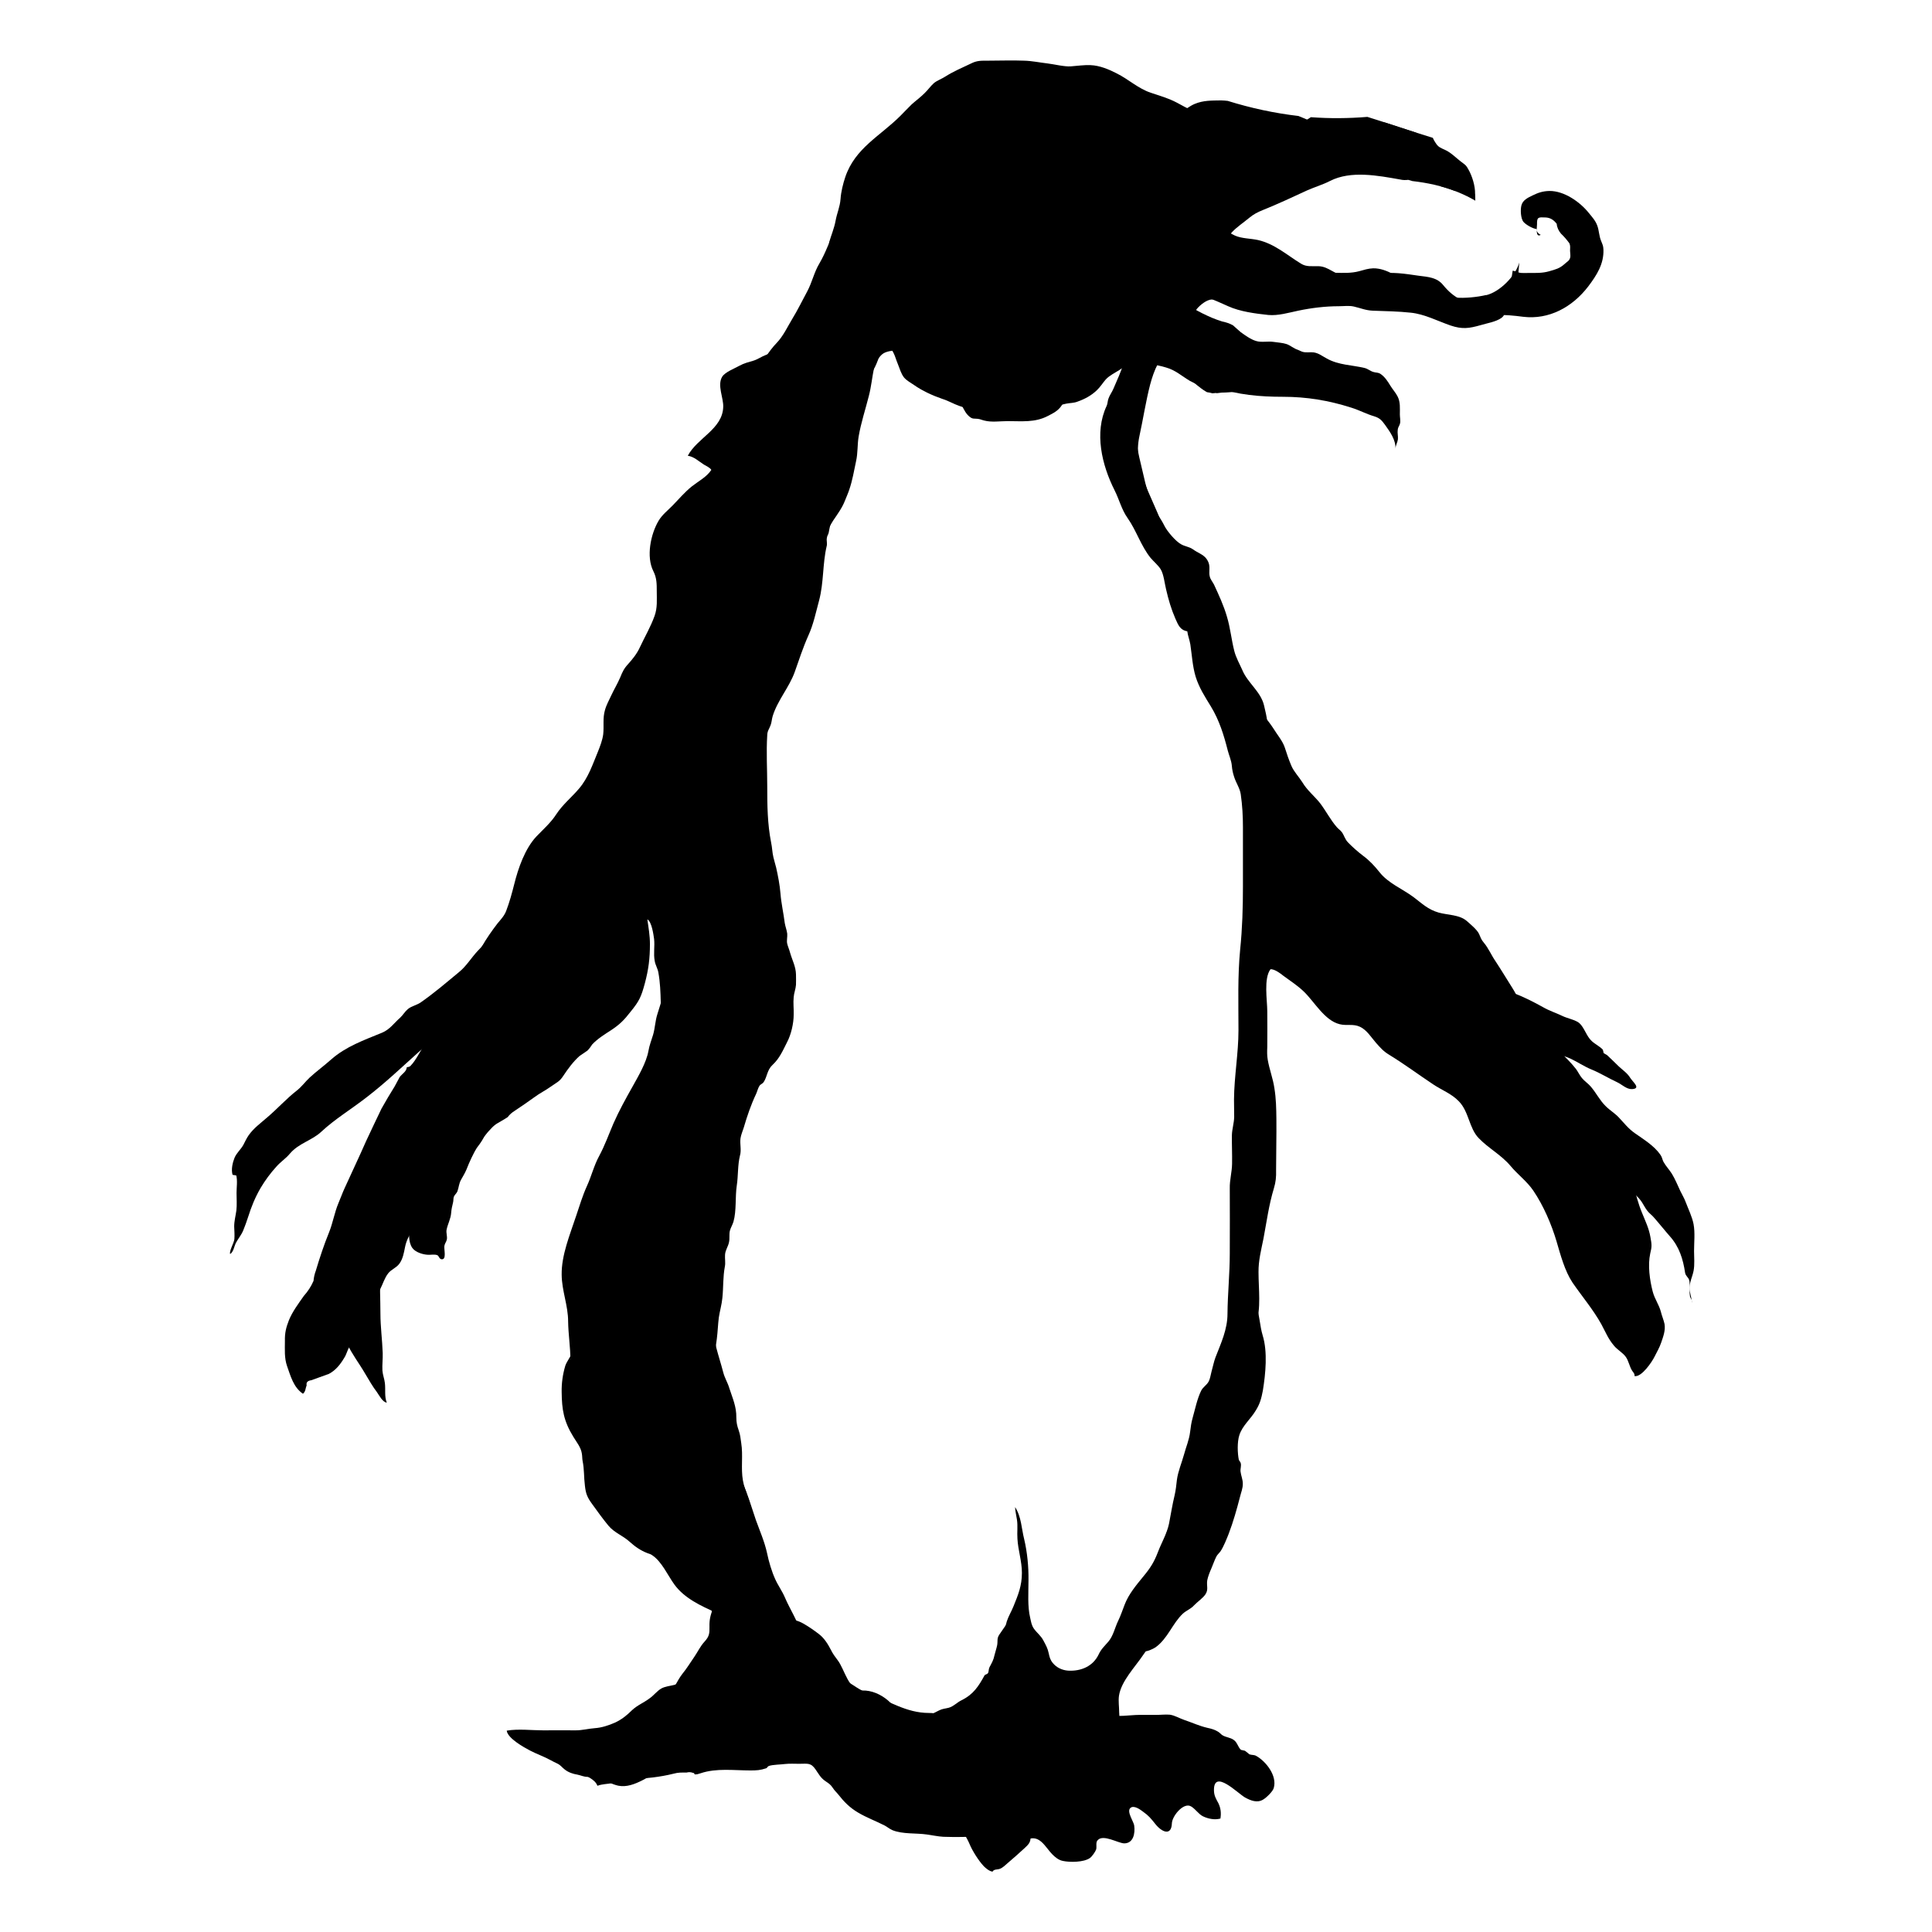 <!-- Generated by IcoMoon.io -->
<svg version="1.1" xmlns="http://www.w3.org/2000/svg" width="32" height="32" viewBox="0 0 32 32">
<title>penguins</title>
<path d="M14.651 5.692c-0.010 0.003-0.020 0.003-0.031 0.005-0.038 0.145-0.077 0.296-0.153 0.429-0.092 0.156-0.199 0.314-0.258 0.482-0.1 0.301 0.003 0.645-0.071 0.957-0.026 0.094-0.036 0.194-0.064 0.288-0.020 0.064-0.059 0.122-0.077 0.184-0.023 0.082-0.010 0.148-0.051 0.227-0.056 0.112-0.1 0.23-0.156 0.339-0.043 0.079-0.048 0.138-0.064 0.219-0.008 0.036-0.026 0.048-0.031 0.092-0.008 0.043 0.010 0.089-0.003 0.133-0.069 0.293-0.046 0.599-0.125 0.898-0.054 0.199-0.094 0.398-0.179 0.584-0.087 0.194-0.153 0.398-0.224 0.599-0.092 0.258-0.288 0.474-0.367 0.737-0.015 0.051-0.015 0.097-0.033 0.145-0.023 0.064-0.054 0.094-0.056 0.166-0.018 0.281 0 0.569 0 0.849 0 0.316 0.003 0.62 0.064 0.929 0.018 0.082 0.018 0.161 0.038 0.245 0.013 0.059 0.033 0.117 0.046 0.173 0.031 0.138 0.059 0.283 0.071 0.426 0.013 0.166 0.051 0.329 0.071 0.49 0.010 0.061 0.033 0.115 0.041 0.176 0.005 0.056-0.013 0.115 0 0.168 0.010 0.043 0.036 0.102 0.048 0.15 0.036 0.125 0.094 0.227 0.097 0.357 0 0.056 0.003 0.117 0 0.173-0.005 0.071-0.033 0.133-0.038 0.204-0.010 0.094 0.003 0.194 0 0.288 0 0.148-0.043 0.332-0.11 0.459-0.071 0.14-0.125 0.268-0.24 0.375-0.092 0.084-0.087 0.194-0.148 0.286-0.018 0.026-0.048 0.033-0.066 0.056-0.028 0.041-0.038 0.094-0.059 0.14-0.084 0.176-0.148 0.365-0.204 0.556-0.018 0.059-0.046 0.12-0.054 0.179-0.013 0.094 0.018 0.189-0.008 0.281-0.041 0.163-0.028 0.334-0.054 0.503-0.028 0.186-0.003 0.413-0.054 0.594-0.015 0.054-0.048 0.102-0.061 0.156-0.013 0.064 0 0.122-0.013 0.184-0.015 0.077-0.061 0.13-0.066 0.209-0.005 0.064 0.010 0.133-0.003 0.196-0.033 0.173-0.023 0.342-0.041 0.518-0.010 0.11-0.043 0.217-0.059 0.326-0.015 0.117-0.018 0.235-0.033 0.352-0.041 0.281-0.059 0.548-0.051 0.834 0.005 0.158 0.059 0.311 0.084 0.467 0.041 0.25 0.13 0.472 0.212 0.707 0.064 0.184 0.173 0.337 0.24 0.518 0.059 0.156 0.107 0.316 0.161 0.474 0.066 0.184 0.145 0.362 0.186 0.551 0.028 0.138 0.077 0.304 0.135 0.431 0.048 0.107 0.117 0.199 0.163 0.309 0.079 0.184 0.196 0.36 0.255 0.554 0.054 0.181 0.079 0.383 0.117 0.569 0.013 0.064 0.079 0.329-0.005 0.357-0.242-0.235-0.324-0.531-0.49-0.811-0.059-0.074-0.105-0.156-0.133-0.245-0.018-0.084-0.048-0.163-0.1-0.232-0.036-0.041-0.064-0.087-0.087-0.138 0-0.031-0.005-0.061-0.013-0.092-0.023-0.046-0.066-0.077-0.092-0.133-0.061-0.148-0.158-0.276-0.24-0.416-0.033-0.059-0.061-0.153-0.12-0.191 0.069 0.061 0.102 0.125 0.122 0.219 0.018 0.074 0.092 0.278 0.026 0.332-0.1 0.079-0.217-0.125-0.232-0.191-0.020-0.089-0.005-0.191-0.005-0.281 0-0.151 0.026-0.326-0.003-0.472-0.023-0.125-0.094-0.232-0.115-0.362-0.033-0.189-0.097-0.383-0.105-0.574-0.010-0.273 0.003-0.546 0.003-0.819 0 0.122 0.028 0.227 0.038 0.347 0.015 0.186-0.028 0.372 0.031 0.546-0.082-0.087-0.156-0.232-0.191-0.347-0.023-0.077-0.031-0.156-0.061-0.232-0.018-0.046-0.056-0.087-0.069-0.128-0.018-0.054-0.008-0.12-0.020-0.176-0.020-0.082-0.043-0.153-0.051-0.237-0.020-0.176-0.046-0.342-0.071-0.515-0.015-0.102-0.013-0.204-0.043-0.301-0.105-0.332-0.11-0.681-0.11-1.025 0-0.179 0.033-0.393 0.003-0.566-0.013-0.064-0.041-0.064-0.069-0.112-0.059-0.107-0.041-0.286-0.043-0.401-0.005-0.189-0.038-0.365-0.038-0.554 0-0.151-0.026-0.283-0.036-0.429-0.005-0.079-0.036-0.145-0.038-0.222-0.005-0.089 0-0.181 0-0.27v-0.378c0-0.222 0-0.441 0-0.661 0.003-0.148-0.036-0.283-0.036-0.429-0.003-0.115 0.008-0.232-0.008-0.347-0.046-0.329-0.010-0.668-0.069-0.992-0.010-0.066-0.051-0.128-0.061-0.194-0.023-0.12 0.003-0.242-0.010-0.362-0.010-0.069-0.038-0.288-0.112-0.326 0.020 0.138 0.043 0.268 0.043 0.408 0 0.24-0.023 0.421-0.084 0.65-0.061 0.227-0.094 0.296-0.237 0.472-0.107 0.138-0.179 0.209-0.316 0.301-0.11 0.071-0.23 0.145-0.319 0.24-0.023 0.036-0.048 0.071-0.079 0.102-0.043 0.031-0.087 0.059-0.13 0.089-0.102 0.089-0.196 0.217-0.27 0.329-0.064 0.099-0.107 0.107-0.207 0.179-0.092 0.066-0.181 0.107-0.273 0.176-0.107 0.077-0.214 0.151-0.324 0.224-0.046 0.028-0.084 0.061-0.117 0.105-0.138 0.094-0.311 0.153-0.383 0.309-0.061 0.13-0.153 0.235-0.26 0.332-0.089 0.084-0.115 0.166-0.161 0.273-0.028 0.064-0.051 0.125-0.074 0.194-0.041 0.122-0.082 0.138-0.186 0.219-0.094 0.074-0.184 0.156-0.265 0.245-0.036 0.036-0.064 0.077-0.082 0.125-0.059 0.064-0.122 0.092-0.168 0.171-0.054 0.099-0.099 0.171-0.122 0.288-0.018 0.092-0.036 0.194-0.092 0.27-0.051 0.071-0.133 0.094-0.186 0.161-0.061 0.077-0.089 0.179-0.133 0.263-0.079 0.166-0.179 0.319-0.26 0.485-0.082 0.163-0.158 0.314-0.25 0.469-0.036 0.061-0.048 0.128-0.087 0.186-0.064 0.107-0.14 0.204-0.253 0.263-0.097 0.036-0.194 0.071-0.291 0.105-0.061 0.008-0.087 0.036-0.077 0.084-0.020 0.046-0.015 0.102-0.061 0.14-0.158-0.107-0.204-0.293-0.263-0.457-0.048-0.138-0.036-0.276-0.036-0.418-0.003-0.13 0.018-0.219 0.066-0.342 0.059-0.145 0.158-0.276 0.247-0.403 0.066-0.074 0.122-0.158 0.161-0.25 0.005-0.059 0.018-0.115 0.038-0.168 0.064-0.214 0.135-0.429 0.219-0.635 0.064-0.158 0.089-0.326 0.156-0.485 0.036-0.082 0.064-0.166 0.102-0.247 0.117-0.26 0.24-0.515 0.355-0.778 0.082-0.179 0.171-0.36 0.255-0.538 0.069-0.125 0.143-0.247 0.219-0.37 0.028-0.051 0.056-0.105 0.084-0.156 0.043-0.056 0.11-0.087 0.117-0.161 0.026-0.005 0.046-0.005 0.064-0.026 0.092-0.094 0.158-0.247 0.235-0.355 0.105-0.151 0.217-0.293 0.324-0.441 0.161-0.219 0.276-0.469 0.411-0.694 0.031-0.051 0.048-0.11 0.077-0.161 0.064-0.11 0.15-0.184 0.242-0.265 0.071-0.064 0.156-0.125 0.219-0.191 0.117-0.125 0.202-0.314 0.275-0.464 0.107-0.224 0.212-0.533 0.39-0.714 0.056-0.056 0.133-0.077 0.194-0.125 0.059-0.048 0.138-0.115 0.191-0.171 0.056-0.056 0.069-0.15 0.122-0.212 0.046-0.056 0.115-0.084 0.171-0.128 0.1-0.077 0.191-0.176 0.278-0.268 0.268-0.281 0.536-0.582 0.783-0.88 0.122-0.15 0.202-0.326 0.316-0.48 0.1-0.133 0.217-0.247 0.334-0.362 0.064-0.059 0.128-0.122 0.194-0.184 0.059-0.056 0.133-0.087 0.181-0.153 0.031-0.038 0.046-0.087 0.082-0.125 0.089-0.092 0.186-0.179 0.27-0.281 0.064-0.077 0.097-0.14 0.145-0.219 0.097-0.161 0.247-0.286 0.349-0.446 0.112-0.179 0.196-0.367 0.316-0.541 0.041-0.059 0.077-0.089 0.092-0.158 0.010-0.036-0.003-0.11 0-0.143 0.005-0.128 0.031-0.247 0.074-0.367 0.074-0.204 0.166-0.39 0.219-0.602 0.041-0.15 0.107-0.296 0.156-0.444 0.059-0.184 0.026-0.421 0.026-0.617 0-0.344-0.023-0.696 0-1.041 0.003-0.054 0.020-0.084 0.031-0.135 0.013-0.079 0.005-0.145 0.005-0.227 0.003-0.413 0.074-0.832 0.13-1.242 0.036-0.27 0.11-0.61 0.324-0.804 0.105-0.092 0.311-0.255 0.464-0.227z"></path>
<path d="M24.617 4.886c-0.153 0.036-0.355 0.056-0.513 0.043-0.099-0.008-0.196-0.054-0.291-0.087-0.135-0.046-0.293-0.089-0.429-0.143-0.212-0.084-0.403-0.258-0.64-0.255-0.084 0.003-0.151 0.026-0.232 0.048-0.135 0.036-0.268 0.028-0.406 0.026-0.138 0-0.276 0.008-0.413 0.003-0.084-0.003-0.161-0.033-0.245-0.038s-0.171 0.003-0.258 0.003c-0.217-0.003-0.423-0.128-0.635-0.176-0.089-0.018-0.362 0.033-0.408-0.043 0.092-0.133 0.148-0.304 0.26-0.423 0.082-0.087 0.191-0.158 0.283-0.235 0.074-0.061 0.138-0.094 0.227-0.13 0.247-0.099 0.487-0.212 0.73-0.324 0.125-0.056 0.265-0.097 0.383-0.158 0.344-0.176 0.796-0.089 1.166-0.023 0.041 0.010 0.084 0.010 0.128 0.005 0.023 0.005 0.046 0.013 0.069 0.020 0.245 0.028 0.485 0.079 0.712 0.166-0.003-0.010-0.005-0.018-0.010-0.028-0.059-0.196-0.074-0.472-0.224-0.617-0.122-0.12-0.273-0.209-0.406-0.319-0.173-0.056-0.349-0.115-0.523-0.171-0.217-0.018-0.444 0-0.658 0-0.14 0-0.283 0.005-0.423 0.003-0.138-0.003-0.23-0.066-0.355-0.112-0.395-0.046-0.786-0.13-1.171-0.25-0.036-0.003-0.071-0.008-0.11-0.008-0.153 0.003-0.293-0.003-0.439 0.059-0.043 0.018-0.082 0.043-0.122 0.069-0.056-0.026-0.117-0.064-0.168-0.089-0.145-0.077-0.276-0.112-0.436-0.166-0.207-0.069-0.37-0.224-0.561-0.319-0.133-0.069-0.288-0.133-0.436-0.138-0.112-0.005-0.222 0.013-0.326 0.020-0.107 0.008-0.281-0.036-0.385-0.048-0.13-0.015-0.26-0.043-0.39-0.046-0.199-0.008-0.398 0-0.594 0-0.12 0-0.186-0.003-0.283 0.046-0.15 0.071-0.296 0.133-0.431 0.219-0.059 0.038-0.135 0.064-0.186 0.107-0.054 0.048-0.102 0.117-0.156 0.168-0.066 0.066-0.143 0.122-0.212 0.184-0.061 0.059-0.122 0.125-0.186 0.189-0.337 0.337-0.75 0.533-0.913 1.013-0.038 0.112-0.071 0.247-0.079 0.365-0.010 0.133-0.059 0.232-0.082 0.36-0.023 0.125-0.071 0.235-0.105 0.352-0.013 0.046 0.008 0.107-0.005 0.158-0.010 0.048-0.036 0.097-0.056 0.143-0.038 0.097-0.105 0.222-0.12 0.321-0.013 0.084-0.015 0.179-0.028 0.265-0.054 0.388 0.031 0.786 0.028 1.173 0 0.105 0.028 0.24 0.003 0.339-0.028 0.112-0.036 0.209-0.038 0.334 0 0.099-0.020 0.202-0.046 0.298-0.023 0.094-0.028 0.168-0.028 0.265 0 0.084 0 0.171 0 0.255 0.003 0.207-0.033 0.408-0.038 0.615-0.003 0.112-0.003 0.189-0.041 0.293-0.084 0.242-0.153 0.49-0.232 0.732-0.041 0.13-0.087 0.255-0.13 0.383-0.023 0.066-0.015 0.135-0.036 0.194-0.028 0.084-0.1 0.158-0.135 0.242-0.028 0.064-0.033 0.133-0.064 0.196-0.026 0.054-0.054 0.105-0.079 0.158-0.077 0.171-0.24 0.316-0.24 0.51 0.163-0.056 0.375-0.046 0.49-0.171 0.071-0.079 0.084-0.161 0.112-0.258 0.026-0.097 0.046-0.196 0.074-0.293 0.051-0.181 0.125-0.334 0.204-0.508 0.082-0.179 0.138-0.365 0.219-0.536 0.082-0.166 0.153-0.342 0.253-0.497 0.071-0.105 0.148-0.209 0.194-0.329 0.026-0.066 0.051-0.12 0.071-0.181 0.051-0.148 0.079-0.314 0.112-0.469 0.031-0.138 0.020-0.276 0.043-0.411 0.038-0.224 0.112-0.446 0.168-0.668 0.041-0.156 0.054-0.309 0.087-0.467 0.015-0.071 0.074-0.173 0.13-0.222 0.061-0.056 0.179-0.066 0.268-0.071 0.059-0.005 0.163-0.018 0.219 0.005 0.089 0.038 0.125 0.209 0.156 0.291 0.028 0.069 0.020 0.117 0.071 0.171 0.117 0.128 0.334 0.125 0.472 0.23 0.12 0.094 0.145 0.321 0.278 0.413 0.041 0.031 0.071 0.020 0.122 0.026 0.046 0.005 0.064 0.018 0.107 0.028 0.12 0.033 0.268 0.010 0.39 0.010 0.235 0 0.452 0.026 0.663-0.084 0.089-0.046 0.171-0.084 0.23-0.173 0.046-0.071 0.079-0.153 0.145-0.212 0.074-0.066 0.176-0.105 0.258-0.163 0.079-0.059 0.148-0.138 0.217-0.209 0.128-0.125 0.245-0.26 0.383-0.372 0.084-0.069 0.069-0.051 0.125 0.023 0.041 0.051 0.105 0.084 0.158 0.117 0.082 0.051 0.186 0.066 0.278 0.087 0.179 0.036 0.298 0.031 0.454 0.138 0.133 0.094 0.286 0.156 0.413 0.258 0.046 0.038 0.089 0.082 0.135 0.125 0.352-0.031 0.704-0.036 1.056-0.020-0.074-0.115-0.158-0.222-0.255-0.288-0.14-0.097-0.263-0.194-0.36-0.332-0.074-0.105-0.176-0.176-0.258-0.265-0.122-0.135-0.306-0.209-0.429-0.355-0.069-0.079-0.13-0.151-0.214-0.214-0.033-0.026-0.176-0.092-0.163-0.148 0.020-0.082 0.278-0.031 0.326-0.015 0.168 0.056 0.326 0.125 0.49 0.199 0.196 0.089 0.449 0.122 0.666 0.145 0.161 0.015 0.337-0.038 0.495-0.071 0.219-0.046 0.449-0.074 0.673-0.074 0.082 0 0.168-0.013 0.247 0.005 0.115 0.026 0.194 0.064 0.316 0.069 0.209 0.008 0.418 0.010 0.628 0.033 0.227 0.023 0.444 0.138 0.658 0.212 0.196 0.066 0.309 0.048 0.497-0.005 0.107-0.033 0.255-0.054 0.349-0.122 0.043-0.033 0.059-0.079 0.084-0.133 0.059-0.117 0.12-0.227 0.153-0.357 0.036-0.143 0.043-0.281 0.056-0.426-0.064 0.227-0.324 0.487-0.548 0.541z"></path>
<path d="M19.539 1.845c-0.051 0.010-0.115 0.005 0.059-0.020-0.020 0.008-0.038 0.015-0.059 0.020z"></path>
<path d="M19.267 5.656c0 0.138-0.026 0.253-0.092 0.375-0.054 0.105-0.094 0.222-0.125 0.339-0.071 0.273-0.117 0.577-0.179 0.86-0.112 0.531 0.202 0.972 0.37 1.439 0.028 0.079 0.033 0.171 0.069 0.25 0.028 0.059 0.077 0.11 0.112 0.168 0.048 0.084 0.077 0.181 0.13 0.265 0.041 0.064 0.087 0.115 0.115 0.186 0.038 0.102 0.059 0.232 0.13 0.311 0.089 0.102 0.133 0.24 0.212 0.349 0.077 0.11 0.128 0.24 0.173 0.362 0.056 0.143 0.135 0.27 0.202 0.406 0.036 0.071 0.066 0.135 0.115 0.199 0.046 0.061 0.046 0.133 0.084 0.196 0.061 0.1 0.143 0.194 0.204 0.293 0.092 0.145 0.212 0.268 0.304 0.411 0.061 0.1 0.153 0.207 0.189 0.316 0.031 0.1 0.069 0.209 0.112 0.309 0.041 0.094 0.122 0.176 0.181 0.27 0.079 0.133 0.204 0.23 0.296 0.349 0.094 0.125 0.168 0.27 0.27 0.388 0.026 0.031 0.064 0.056 0.087 0.087 0.041 0.059 0.051 0.12 0.105 0.173 0.069 0.071 0.161 0.153 0.242 0.214 0.107 0.079 0.191 0.168 0.276 0.275 0.145 0.184 0.375 0.273 0.561 0.411 0.143 0.107 0.24 0.207 0.418 0.258 0.153 0.043 0.344 0.033 0.467 0.14 0.054 0.048 0.176 0.148 0.204 0.217 0.028 0.061 0.031 0.087 0.079 0.143 0.077 0.092 0.122 0.204 0.191 0.304 0.099 0.15 0.191 0.304 0.286 0.454 0.033 0.051 0.059 0.107 0.092 0.161 0.046 0.074 0.094 0.107 0.148 0.173 0.043 0.054 0.071 0.125 0.125 0.176 0.048 0.043 0.097 0.071 0.138 0.125 0.102 0.135 0.245 0.286 0.301 0.446 0.11 0.304 0.227 0.643 0.444 0.885 0.122 0.138 0.191 0.314 0.291 0.467 0.046 0.069 0.094 0.143 0.138 0.219 0.041 0.074 0.107 0.128 0.153 0.202 0.015 0.026 0.041 0.056 0.056 0.074 0.061 0.097 0.079 0.212 0.112 0.326 0.043 0.153 0.082 0.314 0.143 0.459 0.056 0.138 0.115 0.258 0.14 0.403 0.023 0.125 0.026 0.158-0.003 0.273-0.043 0.196-0.008 0.441 0.041 0.63 0.033 0.125 0.105 0.219 0.135 0.334 0.015 0.064 0.048 0.14 0.061 0.204 0.018 0.107-0.023 0.212-0.056 0.309-0.028 0.082-0.069 0.151-0.107 0.227-0.043 0.089-0.217 0.349-0.334 0.326 0.003-0.048-0.023-0.059-0.043-0.094-0.041-0.066-0.056-0.161-0.102-0.224-0.051-0.071-0.14-0.117-0.196-0.186-0.094-0.11-0.14-0.227-0.209-0.355-0.133-0.24-0.321-0.462-0.477-0.689-0.13-0.196-0.199-0.459-0.265-0.684-0.084-0.283-0.217-0.592-0.383-0.837-0.105-0.156-0.26-0.268-0.38-0.413-0.156-0.184-0.365-0.291-0.526-0.459-0.161-0.166-0.161-0.439-0.329-0.61-0.122-0.128-0.286-0.186-0.429-0.283-0.242-0.161-0.474-0.334-0.724-0.487-0.099-0.059-0.151-0.122-0.224-0.204-0.079-0.092-0.148-0.207-0.26-0.26-0.115-0.054-0.219-0.013-0.337-0.043-0.25-0.061-0.418-0.372-0.594-0.541-0.107-0.102-0.219-0.173-0.337-0.26-0.051-0.041-0.145-0.112-0.214-0.11-0.117 0.151-0.054 0.518-0.054 0.696 0 0.196 0.003 0.395 0 0.592-0.003 0.077-0.005 0.14 0.008 0.214 0.028 0.161 0.087 0.309 0.11 0.469 0.028 0.171 0.031 0.337 0.033 0.51 0.003 0.283-0.005 0.566-0.005 0.849 0.003 0.11-0.005 0.196-0.036 0.298-0.084 0.276-0.12 0.554-0.173 0.834-0.038 0.189-0.084 0.362-0.082 0.556 0 0.281 0.046 0.599-0.043 0.867-0.105 0.316-0.281 0.63-0.457 0.911-0.087 0.14-0.117 0.27-0.179 0.421-0.069 0.173-0.11 0.258-0.135 0.444-0.031 0.212-0.061 0.434-0.107 0.64-0.12 0.556-0.258 1.105-0.255 1.681 0.003 0.173 0.023 0.355-0.056 0.513-0.161 0.324-0.477 0.564-0.681 0.867-0.13 0.194-0.362 0.431-0.398 0.671-0.013 0.087 0.003 0.186 0.003 0.276 0 0.041 0.020 0.161-0.020 0.179-0.048 0.023-0.056-0.033-0.092-0.054-0.069-0.036-0.288-0.036-0.367-0.018-0.059 0.013-0.107 0.061-0.163 0.087-0.036 0.015-0.069 0.028-0.099 0.051-0.038 0.028-0.066 0.071-0.102 0.099-0.069 0.059-0.181 0.097-0.186 0.199-0.296 0.061-0.602 0.079-0.893 0.166-0.084 0.023-0.166 0.056-0.255 0.087-0.028-0.028 0.015-0.168 0.018-0.214 0.005-0.133-0.010-0.268-0.003-0.401 0.005-0.11 0.038-0.212 0.038-0.324 0-0.051-0.005-0.099 0.008-0.151 0.059-0.232 0.161-0.452 0.184-0.696 0.015-0.168 0.023-0.357 0.071-0.518 0.028-0.084 0.077-0.166 0.11-0.247 0.079-0.194 0.14-0.342 0.14-0.556 0-0.194-0.064-0.375-0.074-0.564-0.008-0.107 0.008-0.209-0.008-0.316-0.010-0.069-0.028-0.135-0.031-0.209 0.105 0.161 0.105 0.352 0.151 0.533 0.051 0.217 0.074 0.457 0.071 0.679 0 0.207-0.018 0.431 0.028 0.622 0.015 0.064 0.020 0.117 0.059 0.176 0.054 0.077 0.117 0.117 0.161 0.202 0.041 0.077 0.069 0.125 0.087 0.209 0.013 0.064 0.026 0.112 0.069 0.163 0.061 0.074 0.151 0.117 0.25 0.125 0.219 0.013 0.416-0.074 0.508-0.268 0.041-0.089 0.097-0.138 0.158-0.209 0.084-0.094 0.112-0.24 0.166-0.349 0.043-0.089 0.071-0.176 0.107-0.268 0.066-0.173 0.191-0.321 0.306-0.462 0.117-0.14 0.181-0.24 0.245-0.408 0.061-0.161 0.148-0.301 0.184-0.472 0.031-0.158 0.054-0.311 0.092-0.467 0.020-0.087 0.028-0.168 0.038-0.255 0.018-0.14 0.079-0.281 0.117-0.418 0.033-0.125 0.087-0.247 0.102-0.378 0.010-0.084 0.020-0.156 0.043-0.237 0.041-0.145 0.074-0.311 0.14-0.446 0.031-0.061 0.094-0.094 0.125-0.153 0.023-0.043 0.033-0.112 0.046-0.161 0.023-0.079 0.038-0.163 0.066-0.237 0.092-0.237 0.199-0.464 0.199-0.722 0.003-0.334 0.038-0.663 0.038-1 0-0.36 0.003-0.719 0-1.079-0.003-0.138 0.036-0.268 0.038-0.406 0.003-0.158-0.005-0.316-0.003-0.474 0.003-0.105 0.036-0.199 0.038-0.304 0-0.097-0.003-0.191-0.003-0.286 0.003-0.385 0.074-0.765 0.074-1.148 0-0.446-0.015-0.895 0.028-1.337 0.036-0.352 0.046-0.694 0.046-1.046 0-0.326 0-0.653 0-0.98 0-0.184-0.010-0.362-0.036-0.543-0.013-0.1-0.079-0.191-0.11-0.291-0.020-0.059-0.033-0.12-0.038-0.184-0.008-0.089-0.043-0.161-0.066-0.247-0.066-0.26-0.14-0.503-0.281-0.735-0.099-0.161-0.196-0.311-0.253-0.495-0.051-0.171-0.061-0.355-0.087-0.531-0.013-0.077-0.041-0.145-0.051-0.219-0.12-0.020-0.151-0.107-0.196-0.207-0.071-0.163-0.115-0.314-0.156-0.492-0.023-0.092-0.038-0.247-0.089-0.329-0.041-0.066-0.117-0.128-0.168-0.189-0.161-0.202-0.23-0.444-0.378-0.656-0.102-0.143-0.138-0.306-0.217-0.462-0.212-0.421-0.339-0.954-0.133-1.395 0.020-0.041 0.015-0.079 0.031-0.122 0.018-0.056 0.061-0.112 0.084-0.168 0.059-0.14 0.125-0.276 0.166-0.421 0.033-0.133 0.107-0.281 0.11-0.418 0.003-0.092 0.018-0.151 0.036-0.24z"></path>
<path d="M18.168 28.184c0.069 0.071 0.074 0.176 0.184 0.212 0.148 0.051 0.367 0.008 0.52 0.008h0.283c0.071 0 0.153-0.010 0.224-0.003 0.082 0.013 0.156 0.059 0.237 0.087 0.128 0.043 0.247 0.099 0.38 0.13 0.071 0.015 0.128 0.031 0.186 0.069 0.028 0.018 0.043 0.041 0.069 0.056 0.056 0.033 0.128 0.036 0.181 0.074 0.064 0.043 0.069 0.117 0.122 0.166 0.023 0.005 0.043 0.010 0.066 0.015 0.026 0.018 0.048 0.038 0.074 0.059 0.043 0.015 0.074 0.005 0.112 0.026 0.161 0.089 0.352 0.329 0.291 0.533-0.015 0.056-0.12 0.158-0.176 0.191-0.097 0.059-0.204 0.018-0.301-0.036-0.12-0.069-0.515-0.474-0.513-0.122 0 0.092 0.033 0.143 0.074 0.219 0.038 0.079 0.048 0.161 0.033 0.253-0.094 0.026-0.202 0.005-0.291-0.038-0.077-0.038-0.143-0.148-0.217-0.173-0.122-0.038-0.293 0.176-0.296 0.291-0.008 0.212-0.166 0.148-0.276 0.008-0.069-0.087-0.11-0.138-0.202-0.202-0.041-0.031-0.153-0.117-0.212-0.059-0.061 0.061 0.059 0.227 0.066 0.288 0.018 0.13-0.013 0.296-0.166 0.296-0.102-0.003-0.342-0.153-0.436-0.056-0.041 0.038-0.015 0.105-0.028 0.156-0.013 0.038-0.071 0.122-0.107 0.145-0.102 0.069-0.326 0.071-0.444 0.046-0.069-0.013-0.128-0.061-0.176-0.11-0.115-0.117-0.204-0.324-0.401-0.25-0.12 0.043-0.176 0.222-0.291 0.253-0.112 0.031-0.214-0.066-0.268-0.148-0.082-0.12-0.105-0.151-0.245-0.148-0.199 0.005-0.403 0.010-0.599 0.003-0.092-0.005-0.181-0.026-0.273-0.038-0.176-0.026-0.4-0.003-0.569-0.071-0.041-0.015-0.1-0.064-0.133-0.079-0.145-0.074-0.298-0.13-0.439-0.214-0.138-0.082-0.23-0.176-0.326-0.298-0.028-0.036-0.064-0.066-0.089-0.107-0.043-0.064-0.066-0.074-0.128-0.117-0.077-0.054-0.107-0.115-0.156-0.186-0.082-0.122-0.133-0.099-0.275-0.099-0.077 0-0.156-0.005-0.23 0.003-0.074 0.010-0.207 0.010-0.273 0.033-0.020 0.008-0.028 0.033-0.043 0.038-0.1 0.033-0.156 0.036-0.263 0.036-0.275 0-0.561-0.041-0.821 0.046-0.048 0.015-0.056 0.020-0.102 0.020-0.003-0.018-0.013-0.026-0.028-0.026-0.033-0.013-0.069-0.015-0.105-0.005-0.079 0-0.138-0.003-0.212 0.018-0.235 0.059-0.462 0.079-0.704 0.094-0.112 0.008-0.204 0.043-0.316 0.064-0.087 0.015-0.161 0.013-0.245 0.043-0.041-0.112-0.179-0.148-0.26-0.217-0.046-0.041-0.069-0.082-0.128-0.112-0.026-0.015-0.084-0.026-0.1-0.056-0.038-0.087 0.054-0.143 0.122-0.161 0.145-0.033 0.27-0.092 0.408-0.145 0.224-0.087 0.429-0.242 0.64-0.365 0.202-0.115 0.342-0.281 0.492-0.444 0.1-0.107 0.145-0.24 0.232-0.352 0.077-0.094 0.133-0.189 0.202-0.288 0.059-0.087 0.094-0.168 0.166-0.247 0.079-0.087 0.084-0.135 0.082-0.247-0.003-0.117 0.015-0.186 0.056-0.296 0.008-0.018 0.013-0.087 0.023-0.11 0.028-0.054 0.089-0.087 0.125-0.135 0.046-0.064 0.087-0.117 0.089-0.191 0.005-0.097 0.010-0.204 0.003-0.296-0.008-0.087-0.128-0.347 0.069-0.298 0.074 0.018 0.148 0.151 0.214 0.199 0.077 0.059 0.122 0.138 0.191 0.204 0.069 0.064 0.13 0.13 0.176 0.224 0.056 0.122 0.087 0.276 0.125 0.406 0.028 0.099 0.074 0.214 0.15 0.291 0.056 0.059 0.145 0.077 0.202 0.135 0.074 0.077 0.069 0.179 0.117 0.268 0.082 0.161 0.242 0.224 0.39 0.321 0.107 0.071 0.222 0.115 0.332 0.173 0.135 0.077 0.224 0.156 0.37 0.209 0.344 0.125 0.628 0.324 1.002 0.324 0.135 0 0.245 0.038 0.38 0.036 0.107 0 0.176 0.015 0.278 0.038 0.115 0.026 0.265 0.051 0.38 0.026 0.107-0.020 0.173-0.084 0.273-0.13 0.115-0.051 0.232-0.145 0.36-0.156 0.023-0.003 0.054 0.003 0.077 0.003 0.084 0 0.168 0 0.253 0 0.066 0 0.133 0 0.199 0.003 0.059-0.020 0.107-0.066 0.173-0.079 0.069-0.010 0.151 0.003 0.403 0.077z"></path>
<path d="M11.648 21.48c0.033 0.026 0.066 0.133 0.084 0.173 0.028 0.069 0.028 0.135 0.043 0.207 0.036 0.153 0.051 0.306 0.089 0.462 0.036 0.138 0.079 0.27 0.115 0.408 0.023 0.092 0.074 0.171 0.1 0.26 0.054 0.168 0.12 0.306 0.117 0.49 0 0.077 0.013 0.138 0.038 0.207 0.028 0.082 0.031 0.128 0.043 0.214 0.033 0.204-0.008 0.421 0.028 0.62 0.031 0.181 0.128 0.344 0.148 0.531 0.010 0.087 0.033 0.171 0.038 0.258 0.005 0.13-0.031 0.255-0.038 0.385-0.013 0.222 0.148 0.38 0.258 0.559 0.051 0.084 0.061 0.186 0.125 0.273 0.051 0.069 0.102 0.133 0.156 0.199 0.084 0.105 0.204 0.099 0.319 0.168 0.084 0.048 0.176 0.112 0.255 0.173 0.089 0.069 0.148 0.166 0.199 0.265 0.033 0.066 0.064 0.105 0.107 0.163 0.122 0.156 0.181 0.513 0.411 0.505 0.153-0.005 0.306 0.064 0.423 0.163 0.102 0.089 0.196 0.217 0.326 0.26 0.082 0.026 0.222 0.079 0.309 0.046 0.010-0.003 0.036-0.038 0.048-0.048 0.054-0.036 0.11-0.066 0.171-0.094 0.054-0.026 0.094-0.026 0.153-0.041 0.077-0.020 0.143-0.092 0.214-0.125 0.199-0.099 0.281-0.232 0.38-0.411 0.010-0.018 0.043-0.015 0.059-0.041 0.013-0.031 0.008-0.066 0.023-0.094 0.038-0.074 0.066-0.115 0.084-0.204 0.013-0.054 0.033-0.11 0.043-0.161 0.013-0.074-0.008-0.11 0.036-0.176 0.043-0.064 0.087-0.125 0.13-0.189 0.023-0.031 0.079-0.135 0.13-0.135 0.087-0.003 0.071 0.171 0.074 0.217 0.008 0.196 0.015 0.403 0 0.599-0.018 0.235-0.074 0.457-0.074 0.696-0.003 0.232-0.018 0.444-0.204 0.622-0.048 0.048-0.161 0.133-0.227 0.143-0.071 0.010-0.14-0.013-0.207-0.028-0.265-0.064-0.531-0.064-0.798-0.084-0.166-0.010-0.316-0.056-0.487-0.033-0.107 0.013-0.207 0.031-0.314 0.041-0.089 0.010-0.176 0.026-0.265 0.036-0.194 0.023-0.349-0.158-0.477-0.288-0.148-0.151-0.298-0.306-0.439-0.467-0.084-0.097-0.107-0.13-0.145-0.232-0.046-0.117-0.112-0.199-0.181-0.298-0.064-0.092-0.107-0.189-0.168-0.281-0.038-0.061-0.094-0.115-0.13-0.179-0.117-0.194-0.13-0.38-0.161-0.599-0.013-0.089-0.026-0.173-0.046-0.263-0.026-0.11-0.059-0.217-0.079-0.329-0.031-0.148-0.115-0.293-0.181-0.421-0.102-0.191-0.153-0.38-0.204-0.589-0.026-0.105-0.046-0.207-0.087-0.306-0.048-0.117-0.13-0.222-0.163-0.347s-0.056-0.258-0.084-0.383c-0.033-0.153-0.077-0.276-0.079-0.429-0.005-0.133-0.041-0.253-0.038-0.388 0-0.122 0-0.247 0-0.37 0-0.12 0.008-0.24 0-0.36-0.003-0.064-0.033-0.117-0.038-0.184-0.013-0.212-0.003-0.421-0.043-0.63-0.018-0.092-0.038-0.158-0.020-0.255 0.033-0.181 0.028-0.355 0.028-0.543z"></path>
<path d="M21.611 2.945c0.008 0.010 0.018 0.018 0.026 0.028-0.031 0.038-0.084 0.046-0.122 0.069-0.089 0.051-0.161 0.125-0.253 0.173-0.133 0.071-0.288 0.097-0.421 0.168-0.176 0.094-0.383 0.235-0.513 0.38-0.107 0.125-0.23 0.219-0.258 0.393-0.020 0.128-0.033 0.26-0.074 0.378-0.020 0.061-0.079 0.133-0.107 0.196-0.038 0.084-0.051 0.184-0.11 0.26-0.046 0.064-0.122 0.112-0.179 0.171-0.064 0.064-0.128 0.12-0.196 0.181-0.122 0.112-0.217 0.253-0.321 0.38-0.094 0.115-0.24 0.166-0.349 0.263-0.064 0.059-0.122 0.097-0.196 0.145s-0.163 0.089-0.224 0.156c-0.051 0.059-0.087 0.12-0.145 0.176-0.092 0.089-0.202 0.148-0.324 0.191-0.059 0.023-0.117 0.020-0.186 0.033-0.066 0.015-0.186 0.043-0.25 0.074-0.066 0.031-0.115 0.089-0.194 0.112-0.258 0.077-0.625 0.028-0.875-0.046-0.148-0.043-0.319-0.054-0.449-0.102-0.097-0.033-0.184-0.087-0.283-0.117-0.163-0.056-0.334-0.135-0.469-0.23-0.054-0.038-0.125-0.074-0.168-0.128-0.046-0.059-0.069-0.143-0.097-0.212-0.036-0.082-0.054-0.176-0.11-0.25-0.031-0.041-0.051-0.051-0.094-0.077-0.074-0.046-0.128-0.117-0.202-0.161-0.13-0.082-0.148-0.048-0.145-0.224 0.005-0.242-0.008-0.485-0.003-0.724 0.005-0.102 0.038-0.186 0.077-0.281 0.061-0.151 0.117-0.115 0.255-0.194 0.319-0.186 0.574-0.459 0.865-0.684 0.048-0.038 0.097-0.066 0.153-0.099 0.122-0.061 0.237-0.138 0.344-0.227 0.064-0.071 0.135-0.135 0.217-0.189 0.171-0.102 0.378-0.112 0.569-0.158 0.161-0.041 0.332-0.079 0.487-0.14 0.242-0.097 0.533-0.054 0.796-0.051 0.388 0.003 0.763-0.079 1.151-0.074z"></path>
<path d="M19.815 6.371c0.048 0.038 0.099 0.079 0.151 0.11 0.010 0.005 0.018 0.010 0.026 0.015 0.031 0.003 0.059 0.010 0.089 0.018 0.337-0.031 0.676-0.038 1.013-0.028-0.089-0.061-0.173-0.14-0.247-0.212-0.061-0.059-0.148-0.107-0.196-0.176-0.033-0.048-0.051-0.077-0.099-0.112-0.079-0.054-0.153-0.099-0.235-0.145s-0.171-0.082-0.235-0.156c-0.092-0.107-0.087-0.276-0.163-0.383-0.064-0.089-0.145-0.173-0.202-0.268-0.054-0.089-0.084-0.309-0.191-0.329l-2.454 0.439c0.087 0.003 0.117-0.013 0.184 0.048 0.102 0.097 0.196 0.217 0.293 0.321 0.153 0.168 0.319 0.217 0.538 0.281 0.196 0.059 0.378 0.145 0.579 0.173 0.122 0.018 0.245 0.041 0.367 0.061 0.094 0.013 0.191 0.031 0.281 0.059 0.161 0.046 0.255 0.14 0.395 0.222 0.041 0.023 0.066 0.028 0.107 0.061z"></path>
<path d="M24.432 3.21c0.003-0.128-0.048-0.296-0.112-0.406-0.036-0.064-0.041-0.066-0.099-0.11-0.092-0.066-0.186-0.168-0.288-0.212-0.077-0.036-0.11-0.043-0.158-0.12-0.018-0.026-0.031-0.051-0.043-0.079-0.362-0.11-0.722-0.235-1.084-0.347-0.314 0.026-0.628 0.028-0.936 0.005-0.033 0.023-0.069 0.046-0.107 0.061-0.133 0.056-0.319 0.026-0.457 0.026-0.268 0-0.526-0.003-0.791-0.043-0.128-0.020-0.227-0.064-0.357-0.066l0.329 1.245c0.043 0.018 0.431-0.332 0.48-0.365 0.179-0.12 0.304-0.148 0.505-0.212 0.191-0.061 0.321-0.125 0.528-0.12 0.128 0.003 0.255 0.003 0.383 0 0.082 0 0.084 0.015 0.14 0.028 0.235 0.046 0.472 0.059 0.704 0.12 0.158 0.043 0.291 0.087 0.426 0.179 0.13 0.089 0.263 0.181 0.37 0.293 0.199 0.054 0.393 0.133 0.571 0.237 0-0.038-0.003-0.079-0.003-0.115z"></path>
<path d="M19.596 4.96c-0.008 0-0.015 0-0.023-0.003 0.041 0.048 0.125 0.107 0.176 0.14 0.089 0.059 0.222 0.122 0.324 0.166 0.054 0.023 0.112 0.043 0.168 0.061 0.064 0.013 0.125 0.033 0.181 0.064 0.043 0.038 0.087 0.079 0.13 0.115 0.071 0.051 0.166 0.12 0.253 0.145 0.089 0.028 0.196 0 0.291 0.015 0.064 0.010 0.153 0.015 0.214 0.036s0.12 0.074 0.184 0.094c0.018 0.008 0.071 0.033 0.087 0.036 0.061 0.015 0.117 0 0.179 0.008 0.084 0.013 0.14 0.061 0.217 0.102 0.199 0.11 0.413 0.105 0.625 0.156 0.054 0.013 0.094 0.051 0.145 0.066s0.077 0.005 0.12 0.033c0.071 0.048 0.12 0.125 0.163 0.196 0.038 0.061 0.087 0.115 0.12 0.179 0.046 0.094 0.036 0.191 0.036 0.296 0 0.043 0.013 0.105 0.003 0.148s-0.033 0.056-0.038 0.107c-0.008 0.051 0.008 0.105 0.003 0.156-0.008 0.056-0.038 0.099-0.041 0.156 0.008-0.143-0.089-0.278-0.171-0.393-0.056-0.077-0.089-0.115-0.179-0.143-0.13-0.038-0.247-0.102-0.378-0.143-0.375-0.12-0.74-0.181-1.138-0.181-0.372 0-0.75-0.031-1.102-0.156-0.099-0.036-0.14-0.094-0.227-0.156-0.107-0.077-0.194-0.176-0.301-0.25-0.191-0.135-0.324-0.332-0.495-0.492-0.168-0.161-0.329-0.334-0.515-0.485z"></path>
<path d="M24.981 4.96c-0.089 0.054-0.128 0.074-0.227 0.074-0.069-0.003-0.14 0-0.209 0-0.281-0.003-0.467-0.099-0.643-0.314-0.102-0.125-0.245-0.133-0.403-0.153-0.219-0.031-0.449-0.071-0.666-0.028-0.176 0.036-0.383 0.023-0.566 0.018-0.168-0.005-0.255-0.143-0.429-0.148-0.11-0.003-0.199 0.015-0.291-0.043-0.232-0.143-0.436-0.327-0.709-0.39-0.128-0.028-0.268-0.023-0.383-0.074-0.242-0.115-0.436-0.309-0.689-0.411-0.176-0.071-0.263-0.026-0.413 0.117-0.066 0.066-0.214 0.25-0.199 0.362 0.010 0.066 0.054 0.135 0.077 0.196 0.041 0.115 0.071 0.194 0.173 0.265 0.143 0.097 0.362 0.054 0.523 0.051 0.066 0 0.084 0.018 0.138 0.038 0.038 0.013 0.117 0.005 0.153 0.015 0.071 0.020 0.13 0.051 0.202 0.066 0.087 0.020 0.181 0.038 0.265 0.069 0.156 0.059 0.39 0.161 0.566 0.145 0.026-0.003 0.038-0.028 0.061-0.031 0.079-0.013 0.158-0.026 0.235-0.038 0.11-0.015 0.214-0.041 0.321-0.046 0.179-0.008 0.337 0.036 0.51 0.038 0.125 0.003 0.219 0 0.337 0.028 0.125 0.031 0.258 0.023 0.383 0.054 0.128 0.031 0.258 0.071 0.383 0.11 0.082 0.026 0.161 0.056 0.242 0.084 0.151 0.056 0.278 0.166 0.439 0.194 0.199 0.036 0.403 0.010 0.605 0.008 0.156-0.003 0.306 0.010 0.462 0.031 0.426 0.051 0.814-0.158 1.079-0.505 0.14-0.186 0.258-0.37 0.25-0.607-0.003-0.066-0.013-0.079-0.038-0.143-0.036-0.084-0.033-0.171-0.064-0.255s-0.082-0.138-0.138-0.207c-0.148-0.186-0.411-0.37-0.656-0.367-0.11 0.003-0.184 0.028-0.278 0.074-0.079 0.038-0.161 0.077-0.184 0.163-0.020 0.071-0.013 0.224 0.036 0.278 0.041 0.046 0.153 0.11 0.214 0.115 0 0.046 0.031 0.079 0.069 0.097-0.092 0.054-0.061-0.133-0.061-0.176-0.003-0.122 0.023-0.117 0.145-0.112 0.082 0.005 0.135 0.046 0.181 0.105 0.005 0.061 0.031 0.115 0.071 0.163 0.051 0.048 0.097 0.102 0.14 0.161 0.018 0.043 0.010 0.077 0.010 0.122 0 0.028 0.010 0.084 0.003 0.11-0.013 0.059-0.054 0.071-0.094 0.11-0.082 0.074-0.148 0.089-0.255 0.12-0.115 0.033-0.222 0.028-0.342 0.028-0.036 0-0.079 0.003-0.117 0-0.054-0.003-0.092-0.031-0.145-0.038z"></path>
<path d="M25.933 18.549c0.11 0.097 0.202 0.23 0.291 0.347 0.161 0.209 0.334 0.388 0.52 0.574 0.13 0.133 0.281 0.245 0.406 0.383 0.074 0.082 0.099 0.181 0.184 0.253 0.051 0.043 0.082 0.087 0.125 0.135 0.069 0.079 0.128 0.156 0.196 0.232 0.161 0.179 0.222 0.385 0.255 0.605 0.008 0.054 0.051 0.077 0.066 0.117 0.015 0.043 0.008 0.092 0.008 0.138 0 0.048 0 0.092 0.008 0.14 0.008 0.036 0.038 0.054 0.031 0.107 0-0.087-0.041-0.163-0.038-0.255 0.003-0.102 0.046-0.176 0.066-0.276 0.020-0.105 0.008-0.222 0.008-0.326 0-0.145 0.018-0.304-0.008-0.446-0.023-0.122-0.087-0.25-0.13-0.365-0.023-0.064-0.059-0.122-0.089-0.184-0.046-0.097-0.084-0.194-0.14-0.286-0.041-0.066-0.102-0.13-0.14-0.199-0.020-0.038-0.020-0.074-0.051-0.117-0.102-0.148-0.278-0.255-0.423-0.357-0.112-0.079-0.173-0.163-0.265-0.26-0.064-0.069-0.151-0.12-0.219-0.189-0.099-0.097-0.156-0.219-0.247-0.324-0.043-0.051-0.102-0.087-0.145-0.14-0.036-0.043-0.064-0.102-0.097-0.148-0.079-0.102-0.171-0.191-0.263-0.283-0.079-0.089-0.168-0.166-0.265-0.235-0.056-0.046-0.117-0.084-0.181-0.117-0.079-0.071-0.133-0.171-0.212-0.247-0.056-0.054-0.117-0.112-0.163-0.171-0.018-0.023-0.026-0.051-0.059-0.079-0.069-0.061-0.128-0.112-0.202-0.161-0.051-0.038-0.151-0.135-0.217-0.135z"></path>
<path d="M5.714 21.186c0 0.056 0.013 0.13-0.005 0.184-0.015 0.033-0.054 0.054-0.066 0.092-0.010 0.028-0.003 0.071-0.003 0.099 0.005 0.255-0.010 0.446 0.107 0.691 0.087 0.184 0.202 0.329 0.304 0.505 0.064 0.107 0.12 0.207 0.194 0.304 0.038 0.054 0.092 0.163 0.161 0.171-0.041-0.107-0.018-0.209-0.031-0.324-0.008-0.071-0.036-0.135-0.041-0.209-0.005-0.094 0.008-0.191 0.005-0.288-0.008-0.222-0.038-0.436-0.038-0.656s-0.013-0.444-0.003-0.661c0.013-0.24 0.128-0.406 0.255-0.602 0.138-0.207 0.24-0.439 0.349-0.661 0.061-0.125 0.166-0.24 0.217-0.367 0.041-0.099 0.061-0.184 0.133-0.273 0.054-0.066 0.153-0.143 0.148-0.24z"></path>
<path d="M13.699 5.73c0 0.186-0.003 0.342-0.074 0.515-0.071 0.181-0.189 0.319-0.286 0.485-0.066 0.117-0.15 0.209-0.219 0.319-0.077 0.125-0.245 0.227-0.293 0.367-0.028 0.077-0.008 0.196-0.008 0.278 0 0.181 0 0.362 0.003 0.541 0 0.186-0.018 0.311-0.12 0.459-0.061 0.089-0.082 0.199-0.145 0.288-0.041 0.056-0.094 0.097-0.138 0.15-0.041 0.054-0.1 0.122-0.128 0.186-0.028 0.061-0.018 0.036 0.015 0.084 0.026 0.033 0.066 0.056 0.077 0.097 0.010 0.043-0.003 0.094 0.005 0.138 0.020 0.102 0.031 0.196 0.028 0.304 0 0.133 0.038 0.247 0.038 0.378-0.003 0.1 0.008 0.194-0.038 0.283-0.059 0.12-0.166 0.214-0.23 0.329-0.087 0.163-0.227 0.291-0.314 0.452-0.059 0.107-0.013 0.12-0.11 0.135s-0.191 0-0.288 0.026c-0.204 0.051-0.413 0.179-0.582 0.298-0.056 0.043-0.143 0.051-0.196 0.097-0.056 0.048-0.11 0.143-0.15 0.204-0.056 0.084-0.051 0.199-0.061 0.298-0.015 0.125-0.015 0.245-0.038 0.367-0.018 0.11-0.008 0.227-0.008 0.337 0 0.064-0.015 0.138 0.005 0.196 0.135-0.048 0.25-0.156 0.372-0.23 0.214-0.128 0.434-0.224 0.635-0.372 0.255-0.186 0.423-0.395 0.554-0.673 0.026-0.054 0.061-0.097 0.084-0.145 0.031-0.061 0.028-0.112 0.043-0.179 0.010-0.038 0.026-0.079 0.043-0.115 0.043-0.107 0.087-0.214 0.133-0.321 0.064-0.138 0.115-0.293 0.189-0.423 0.043-0.074 0.102-0.138 0.143-0.212 0.020-0.036 0.023-0.074 0.041-0.107 0.015-0.033 0.056-0.048 0.077-0.079 0.020-0.033 0.026-0.077 0.051-0.112 0.033-0.048 0.087-0.077 0.122-0.122 0.059-0.079 0.084-0.184 0.128-0.27 0.023-0.041 0.048-0.074 0.074-0.11 0.066-0.087 0.11-0.181 0.166-0.273 0.082-0.135 0.13-0.263 0.163-0.416 0.077-0.362 0.092-0.753 0.202-1.107 0.089-0.288 0.199-0.541 0.237-0.842 0.013-0.094 0.020-0.186 0.041-0.281s0.048-0.179 0.054-0.276c0.008-0.304-0.003-0.607-0.296-0.946z"></path>
<path d="M12.637 9.245c0 0.013 0 0.026 0.003 0.038-0.115 0.064-0.219 0.051-0.342 0.079-0.181 0.038-0.38 0.128-0.551 0.191-0.209 0.079-0.482 0.204-0.587 0.423-0.071 0.158-0.166 0.309-0.24 0.469-0.061 0.138-0.145 0.337-0.153 0.487-0.013 0.258-0.018 0.541 0 0.798 0.008 0.105 0.041 0.199 0.038 0.309 0 0.069 0 0.138 0 0.207 0 0.102-0.020 0.227 0.003 0.326 0.069 0.026 0.158 0.005 0.227-0.013 0.079-0.020 0.191-0.036 0.268-0.064 0.166-0.061 0.263-0.237 0.352-0.375 0.097-0.148 0.199-0.286 0.268-0.449 0.074-0.173 0.13-0.349 0.202-0.525 0.15-0.36 0.245-0.737 0.367-1.107 0.046-0.138 0.036-0.273 0.036-0.418 0-0.077-0.033-0.255 0.11-0.378z"></path>
<path d="M13.919 4.19c-0.003 0.128-0.038 0.235-0.036 0.365 0 0.071 0.010 0.156 0 0.227-0.008 0.051-0.026 0.089-0.038 0.14-0.023 0.089-0.031 0.184-0.064 0.265-0.031 0.074-0.11 0.128-0.12 0.212z"></path>
<path d="M14.102 3.386c-0.084-0.026-0.352 0.594-0.395 0.699-0.043 0.102-0.079 0.181-0.135 0.278-0.089 0.148-0.12 0.311-0.202 0.464-0.082 0.151-0.158 0.309-0.247 0.454-0.079 0.13-0.15 0.286-0.258 0.398-0.135 0.14-0.273 0.357-0.344 0.541-0.064 0.176-0.046 0.436-0.023 0.612 0.020 0.168 0.107 0.365 0.059 0.538-0.036 0.128-0.148 0.224-0.23 0.321-0.156 0.184-0.278 0.383-0.372 0.599-0.071 0.158-0.207 0.301-0.235 0.477-0.015 0.089 0.013 0.181-0.008 0.273-0.010 0.054-0.026 0.092-0.028 0.148-0.010 0.204 0 0.411 0 0.617 0 0.077 0.013 0.168-0.008 0.245-0.015 0.061-0.028 0.087-0.028 0.153 0.003 0.176-0.013 0.334-0.046 0.503-0.041 0.219-0.041 0.462-0.026 0.686 0.084 0.061 0.347-0.145 0.416-0.189 0.143-0.089 0.232-0.224 0.365-0.319 0.051-0.036 0.115-0.046 0.166-0.079 0.092-0.061 0.176-0.166 0.258-0.24 0.117-0.105 0.232-0.156 0.329-0.281 0.11-0.14 0.26-0.291 0.326-0.459 0.033-0.079 0.023-0.191 0.043-0.278 0.031-0.128 0.041-0.245 0.038-0.375-0.008-0.533-0.003-1.066-0.003-1.599 0-0.334 0.018-0.643 0.1-0.972 0.056-0.222 0.156-0.421 0.26-0.622 0.082-0.158 0.11-0.342 0.181-0.505 0.184-0.416 0.275-0.872 0.357-1.316 0.048-0.27 0.079-0.541 0.051-0.816-0.013-0.153-0.087-0.316-0.069-0.469z"></path>
<path d="M13.772 4.996c-0.082 0.028-0.194 0.179-0.255 0.237-0.242 0.24-0.513 0.518-0.829 0.645-0.077 0.028-0.135 0.074-0.212 0.097-0.079 0.023-0.153 0.041-0.227 0.082-0.082 0.046-0.24 0.105-0.288 0.184-0.084 0.14 0.023 0.349 0.018 0.497-0.010 0.37-0.431 0.513-0.587 0.811 0.102 0.013 0.184 0.094 0.265 0.145 0.041 0.026 0.1 0.048 0.125 0.089-0.077 0.117-0.212 0.186-0.319 0.27-0.122 0.097-0.217 0.212-0.324 0.321-0.082 0.084-0.168 0.148-0.23 0.25-0.133 0.224-0.209 0.599-0.087 0.837 0.056 0.11 0.056 0.212 0.056 0.329 0 0.143 0.013 0.275-0.036 0.411-0.066 0.184-0.163 0.347-0.245 0.523-0.046 0.102-0.122 0.196-0.196 0.278-0.066 0.071-0.092 0.128-0.13 0.222-0.043 0.1-0.1 0.194-0.145 0.291-0.038 0.082-0.084 0.163-0.107 0.25-0.038 0.13-0.013 0.265-0.028 0.398-0.013 0.097-0.051 0.196-0.087 0.286-0.089 0.214-0.158 0.429-0.311 0.61-0.125 0.148-0.273 0.265-0.38 0.429-0.089 0.138-0.214 0.247-0.329 0.367-0.189 0.202-0.301 0.525-0.367 0.791-0.036 0.143-0.079 0.301-0.133 0.441-0.028 0.077-0.089 0.143-0.143 0.207-0.094 0.122-0.181 0.247-0.258 0.38-0.102 0.173-0.186 0.365-0.255 0.554-0.054 0.143-0.115 0.309-0.14 0.457-0.033 0.181-0.023 0.365-0.066 0.543 0.031-0.008 0.079-0.066 0.105-0.087 0.107-0.089 0.224-0.166 0.332-0.253 0.24-0.196 0.492-0.355 0.773-0.477 0.344-0.153 0.645-0.429 0.849-0.742 0.077-0.12 0.171-0.23 0.232-0.357 0.082-0.166 0.163-0.314 0.301-0.436 0.207-0.186 0.388-0.416 0.582-0.612 0.14-0.14 0.263-0.288 0.388-0.441 0.122-0.145 0.263-0.265 0.388-0.406 0.14-0.153 0.235-0.334 0.372-0.49 0.082-0.094 0.117-0.194 0.179-0.304 0.186-0.334 0.301-0.684 0.388-1.056 0.015-0.066 0.013-0.135 0.028-0.202 0.020-0.102 0.056-0.204 0.089-0.301 0.048-0.135 0.092-0.27 0.125-0.408 0.077-0.309 0.168-0.622 0.204-0.936z"></path>
<path d="M8.827 17.891c-0.008 0.077-0.064 0.102-0.11 0.153-0.071 0.079-0.12 0.181-0.196 0.263-0.122 0.13-0.25 0.247-0.372 0.37-0.191 0.191-0.324 0.441-0.423 0.694-0.023 0.056-0.059 0.115-0.089 0.168-0.038 0.069-0.036 0.125-0.061 0.194-0.013 0.033-0.046 0.056-0.059 0.089-0.010 0.028-0.005 0.066-0.013 0.094-0.015 0.064-0.026 0.105-0.031 0.171-0.008 0.105-0.059 0.189-0.077 0.286-0.008 0.048 0.015 0.107 0.005 0.158-0.010 0.043-0.033 0.059-0.041 0.107-0.008 0.059 0.041 0.232-0.048 0.219-0.036-0.005-0.041-0.051-0.066-0.066-0.043-0.020-0.112-0.005-0.158-0.008-0.082-0.003-0.209-0.041-0.26-0.115-0.069-0.102-0.051-0.25-0.051-0.367 0-0.12-0.026-0.273-0.003-0.39 0.010-0.056 0.043-0.079 0.066-0.122 0.023-0.046 0.026-0.097 0.054-0.14 0.077-0.12 0.158-0.24 0.235-0.36 0.112-0.186 0.288-0.316 0.372-0.523 0.061-0.148 0.153-0.291 0.247-0.426 0.041-0.061 0.056-0.128 0.089-0.194 0.043-0.087 0.112-0.166 0.138-0.263 0.061-0.219 0.199-0.398 0.293-0.605 0.038-0.084 0.064-0.156 0.117-0.23 0.048-0.064 0.122-0.143 0.148-0.219z"></path>
<path d="M11.245 16.534c0 0.326-0.056 0.63-0.105 0.951-0.005 0.046 0.003 0.097-0.003 0.14-0.013 0.069-0.048 0.13-0.069 0.199-0.051 0.191-0.11 0.383-0.156 0.576-0.145 0.62-0.245 1.224-0.411 1.834-0.041 0.151-0.026 0.306-0.028 0.467v0.617c0 0.219 0.043 0.477-0.015 0.691-0.018 0.069-0.038 0.173-0.064 0.237-0.028 0.071-0.071 0.125-0.094 0.202-0.089 0.278-0.117 0.533-0.117 0.824 0 0.156-0.033 0.344 0.026 0.485 0.036 0.087 0.041 0.163 0.061 0.253 0.066 0.298 0.316 0.515 0.467 0.77 0.038 0.064 0.036 0.128 0.056 0.202 0.061 0.209 0.176 0.383 0.298 0.559 0.059 0.087 0.094 0.125 0.184 0.191 0.135 0.105 0.37 0.214 0.429 0.385 0.026 0.071 0.018 0.186 0.018 0.26-0.003 0.082 0.003 0.135 0.026 0.199 0.051 0.143 0.115 0.296 0.191 0.429 0.043 0.071 0.224 0.263 0.329 0.23 0.056-0.018 0.087-0.107 0.12-0.163 0.135-0.222 0.181-0.495 0.179-0.75-0.003-0.156 0.008-0.311-0.020-0.462-0.059-0.326-0.059-0.696-0.191-1.005-0.018-0.038-0.033-0.056-0.056-0.094-0.054-0.087-0.056-0.133-0.071-0.23-0.010-0.071-0.031-0.133-0.056-0.202-0.048-0.13-0.077-0.283-0.138-0.406-0.061-0.128-0.097-0.237-0.138-0.375-0.015-0.056-0.038-0.115-0.054-0.173-0.033-0.117-0.097-0.217-0.133-0.332s-0.051-0.235-0.077-0.352c-0.026-0.13-0.071-0.26-0.1-0.393-0.038-0.189-0.033-0.372-0.031-0.564 0-1.066 0-2.133-0.003-3.199 0-0.349 0.018-0.704 0.003-1.054-0.008-0.224-0.041-0.444-0.038-0.671 0-0.326-0.008-0.65 0.036-0.974 0.018 0.235-0.477 0.452-0.528 0.679-0.023 0.097-0.056 0.189-0.084 0.283-0.036 0.112-0.038 0.23-0.071 0.342-0.028 0.092-0.061 0.173-0.077 0.268-0.036 0.196-0.168 0.418-0.263 0.589-0.112 0.199-0.224 0.401-0.316 0.61-0.077 0.179-0.143 0.365-0.235 0.536-0.089 0.163-0.128 0.334-0.204 0.5-0.074 0.163-0.122 0.326-0.179 0.495-0.102 0.309-0.245 0.65-0.24 0.977 0.003 0.265 0.107 0.51 0.107 0.773 0.003 0.214 0.038 0.426 0.038 0.643-0.013-0.077 0.046-0.125 0.038-0.199 0.008 0.092-0.097 0.209-0.122 0.286-0.043 0.143-0.064 0.291-0.061 0.439 0.003 0.291 0.033 0.48 0.194 0.742 0.054 0.089 0.125 0.173 0.14 0.276 0.008 0.041 0.005 0.084 0.013 0.125 0.028 0.133 0.020 0.27 0.038 0.408 0.015 0.138 0.041 0.196 0.125 0.311 0.084 0.117 0.171 0.237 0.263 0.349 0.1 0.12 0.235 0.163 0.349 0.265 0.094 0.084 0.179 0.145 0.296 0.191 0.033 0.013 0.054 0.015 0.082 0.036 0.156 0.102 0.258 0.334 0.365 0.482 0.166 0.23 0.441 0.357 0.701 0.472 0.038 0.015 0.041-0.003 0.074 0.028 0.048 0.043 0.089 0.138 0.138 0.189 0.051 0.056 0.107 0.184 0.184 0.202 0.048-0.291 0.089-0.605 0.048-0.898-0.064-0.454-0.217-0.901-0.311-1.347-0.043-0.202-0.082-0.401-0.122-0.602-0.026-0.138-0.046-0.293-0.107-0.421-0.051-0.107-0.061-0.194-0.125-0.298-0.064-0.107-0.112-0.222-0.181-0.321-0.148-0.212-0.48-0.403-0.482-0.686-0.003-0.151 0.092-0.288 0.166-0.416 0.1-0.176 0.184-0.352 0.258-0.541 0.038-0.115 0.087-0.224 0.145-0.329 0.079-0.171 0.168-0.334 0.273-0.49 0.1-0.214 0.117-0.413 0.133-0.648 0.020-0.311 0.020-0.62 0.018-0.934-0.005-0.347 0.102-0.676 0.115-1.020 0.008-0.255 0.013-0.52-0.059-0.763-0.061-0.207-0.074-0.395-0.092-0.605-0.005-0.059-0.026-0.112-0.033-0.171-0.013-0.087 0-0.176-0.003-0.265-0.003-0.079-0.013-0.161-0.028-0.24-0.018-0.094-0.023-0.227-0.054-0.316-0.023-0.061-0.066-0.11-0.084-0.171-0.041-0.13-0.092-0.265-0.128-0.4z"></path>
<path d="M20.695 21.26c0.084 0.074 0.087 0.288 0.12 0.385 0.051 0.163 0.051 0.314 0.099 0.474 0.084 0.273 0.048 0.635 0.003 0.913-0.026 0.133-0.048 0.219-0.117 0.329-0.084 0.143-0.222 0.25-0.273 0.411-0.036 0.11-0.031 0.296-0.008 0.408 0.003 0.010 0.028 0.036 0.031 0.054 0.013 0.043-0.008 0.094-0.003 0.138 0.008 0.071 0.038 0.13 0.038 0.204 0 0.077-0.028 0.14-0.046 0.214-0.054 0.209-0.112 0.416-0.189 0.617-0.028 0.071-0.084 0.214-0.135 0.288-0.026 0.036-0.054 0.054-0.071 0.092-0.031 0.061-0.054 0.133-0.082 0.196-0.026 0.059-0.054 0.13-0.066 0.191-0.015 0.094 0.023 0.148-0.028 0.23-0.043 0.066-0.133 0.125-0.189 0.184-0.054 0.061-0.13 0.087-0.186 0.138-0.173 0.161-0.25 0.413-0.454 0.559-0.043 0.028-0.145 0.077-0.202 0.066-0.107-0.020-0.117-0.212-0.112-0.296 0.005-0.13 0.056-0.306 0.12-0.418 0.059-0.105 0.077-0.207 0.094-0.324 0.010-0.079 0.028-0.14 0.046-0.217 0.008-0.038 0.003-0.074 0.018-0.115 0.020-0.054 0.061-0.097 0.082-0.153 0.018-0.041 0.018-0.087 0.036-0.13 0.018-0.048 0.064-0.094 0.077-0.143 0.008-0.033-0.003-0.056 0.003-0.087 0.013-0.102 0.074-0.176 0.117-0.265s0.059-0.194 0.097-0.291c0.031-0.077 0.038-0.128 0.043-0.209 0.008-0.069 0.023-0.13 0.043-0.196 0.033-0.099 0.023-0.186 0.038-0.288 0.043-0.245 0.161-0.474 0.214-0.714 0.051-0.232 0.105-0.452 0.209-0.671 0.092-0.189 0.202-0.385 0.26-0.587 0.028-0.099 0.043-0.196 0.079-0.291 0.026-0.061 0.020-0.181 0.293-0.696z"></path>
<path d="M9.12 14.263l-0.031 0.005c-0.061 0.232-0.25 0.372-0.406 0.548-0.051 0.059-0.107 0.112-0.161 0.168-0.074 0.079-0.122 0.171-0.189 0.258-0.13 0.171-0.268 0.352-0.416 0.503-0.11 0.115-0.191 0.258-0.319 0.36-0.207 0.171-0.406 0.342-0.625 0.495-0.066 0.048-0.161 0.064-0.219 0.115-0.046 0.038-0.079 0.097-0.125 0.14-0.102 0.089-0.171 0.196-0.301 0.25-0.304 0.125-0.597 0.227-0.844 0.444-0.115 0.102-0.24 0.194-0.352 0.296-0.079 0.074-0.133 0.153-0.217 0.219-0.168 0.13-0.324 0.304-0.492 0.446-0.107 0.094-0.219 0.173-0.304 0.293-0.038 0.054-0.059 0.105-0.089 0.161-0.041 0.074-0.11 0.13-0.145 0.212-0.033 0.082-0.059 0.194-0.033 0.283 0.020 0.003 0.041 0.008 0.061 0.010 0.023 0.087 0.005 0.199 0.005 0.288 0 0.097 0.008 0.199-0.003 0.293-0.013 0.094-0.036 0.171-0.036 0.265 0.003 0.069 0.008 0.143 0.003 0.209-0.005 0.061-0.092 0.204-0.069 0.247 0.056-0.041 0.064-0.122 0.092-0.181 0.041-0.077 0.094-0.135 0.125-0.214 0.028-0.071 0.056-0.143 0.079-0.217 0.054-0.171 0.115-0.324 0.209-0.485 0.074-0.125 0.161-0.242 0.258-0.349 0.071-0.082 0.158-0.135 0.227-0.219 0.148-0.173 0.362-0.214 0.52-0.362 0.224-0.209 0.495-0.372 0.742-0.564 0.316-0.242 0.599-0.513 0.893-0.776 0.196-0.176 0.398-0.306 0.633-0.416 0.158-0.074 0.291-0.219 0.431-0.321 0.153-0.11 0.301-0.23 0.459-0.334 0.207-0.14 0.393-0.301 0.576-0.469 0.156-0.145 0.321-0.275 0.459-0.436 0.133-0.156 0.25-0.332 0.365-0.497 0.115-0.163 0.204-0.321 0.189-0.523z"></path>
<path d="M24.358 17.891v0.036z"></path>
<path d="M18.864 6.388c0.010 0.048-0.023 0.133-0.036 0.181-0.023 0.084-0.038 0.153-0.038 0.24 0 0.074 0.020 0.115 0.033 0.184 0.015 0.079 0.005 0.168 0.005 0.247-0.003 0.163 0.033 0.296 0.069 0.449 0.048 0.199 0.089 0.408 0.158 0.605 0.051 0.148 0.166 0.278 0.232 0.416 0.043 0.087 0.186 0.258 0.278 0.306 0.059 0.033 0.12 0.038 0.181 0.074 0.036 0.023 0.043 0.031 0.071 0.046 0.084 0.048 0.158 0.077 0.199 0.179 0.033 0.082 0 0.161 0.023 0.24 0.010 0.041 0.048 0.087 0.069 0.128 0.079 0.171 0.161 0.347 0.214 0.531 0.056 0.184 0.074 0.383 0.122 0.569 0.028 0.11 0.087 0.212 0.133 0.316 0.089 0.214 0.306 0.355 0.36 0.587 0.018 0.087 0.048 0.186 0.051 0.273 0.005 0.064 0.026 0.4-0.112 0.316-0.043-0.028-0.082-0.176-0.107-0.224-0.046-0.092-0.094-0.181-0.13-0.278-0.046-0.122-0.079-0.247-0.112-0.375-0.048-0.194-0.135-0.326-0.224-0.495-0.133-0.253-0.255-0.505-0.393-0.755-0.026-0.054-0.048-0.11-0.092-0.15-0.061-0.056-0.148-0.082-0.204-0.148-0.031-0.038-0.036-0.097-0.071-0.13s-0.074-0.028-0.105-0.066c-0.036-0.048-0.059-0.138-0.087-0.194-0.054-0.097-0.14-0.176-0.186-0.275-0.043-0.089-0.061-0.14-0.138-0.214-0.046-0.046-0.064-0.071-0.089-0.125-0.051-0.1-0.122-0.184-0.148-0.291-0.026-0.122-0.051-0.247-0.082-0.37-0.036-0.15-0.026-0.306-0.056-0.462-0.005-0.031-0.003-0.059-0.008-0.087-0.008-0.051-0.031-0.097-0.038-0.145z"></path>
<path d="M24.541 16.278c0.105 0 0.186-0.008 0.283 0.041 0.087 0.046 0.163 0.099 0.255 0.133 0.168 0.064 0.326 0.145 0.482 0.232 0.097 0.056 0.214 0.094 0.316 0.143 0.074 0.038 0.224 0.066 0.283 0.12 0.084 0.077 0.115 0.214 0.204 0.296 0.054 0.051 0.135 0.089 0.184 0.143 0.005 0.018 0.010 0.036 0.013 0.056 0.018 0.010 0.036 0.023 0.056 0.033 0.066 0.061 0.13 0.125 0.196 0.189 0.071 0.066 0.138 0.107 0.189 0.189 0.048 0.074 0.181 0.176 0.031 0.186-0.092 0.005-0.168-0.077-0.25-0.115-0.14-0.064-0.281-0.153-0.421-0.209-0.125-0.051-0.235-0.128-0.357-0.184s-0.286-0.082-0.416-0.117c-0.276-0.077-0.625-0.11-0.839-0.319-0.184-0.181-0.355-0.375-0.209-0.816z"></path>
<path d="M11.721 27.633c-0.133-0.018-0.265 0.099-0.367 0.173-0.066 0.048-0.112 0.082-0.189 0.102-0.071 0.018-0.145 0.023-0.212 0.059-0.071 0.041-0.125 0.115-0.191 0.161-0.102 0.077-0.207 0.115-0.298 0.202-0.082 0.082-0.171 0.153-0.278 0.202-0.105 0.046-0.219 0.084-0.334 0.092-0.11 0.008-0.207 0.036-0.319 0.036-0.179-0.003-0.355 0-0.533 0-0.196 0-0.416-0.028-0.607 0.005 0.015 0.128 0.288 0.278 0.385 0.329 0.112 0.059 0.232 0.099 0.344 0.161 0.033 0.020 0.071 0.036 0.107 0.054 0.059 0.028 0.077 0.064 0.128 0.102 0.059 0.046 0.135 0.071 0.204 0.082 0.066 0.013 0.1 0.036 0.171 0.038 0.074 0 0.122 0.003 0.191 0.026 0.1 0.033 0.217 0.099 0.319 0.12 0.27 0.054 0.546-0.207 0.798-0.291 0.191-0.064 0.372-0.153 0.543-0.255 0.117-0.069 0.235-0.115 0.367-0.133 0.115-0.013 0.227-0.023 0.329-0.082 0.122-0.069 0.212-0.158 0.209-0.301z"></path>
<path d="M16.996 30.125l0.031 0.005c0.013 0.048 0.003 0.092 0.015 0.14 0.013 0.056 0.026 0.087 0.028 0.148 0.003 0.102-0.038 0.135-0.11 0.202-0.082 0.074-0.171 0.156-0.26 0.23-0.038 0.033-0.089 0.084-0.135 0.102-0.041 0.018-0.102 0.003-0.125 0.048-0.051-0.005-0.11-0.054-0.145-0.089-0.087-0.092-0.191-0.258-0.237-0.37-0.033-0.079-0.148-0.296-0.232-0.306z"></path>
<path d="M21.025 4.96c-0.316 0-0.638-0.015-0.951 0-0.087 0.003-0.194 0.089-0.25 0.156-0.023 0.026-0.026 0.061-0.054 0.092-0.041 0.043-0.069 0.048-0.125 0.071-0.232 0.097-0.332 0.11-0.561-0.023-0.084-0.051-0.429-0.247-0.457-0.378-0.010-0.046 0.015-0.153 0.015-0.204 0.003-0.074 0.003-0.092 0.071-0.128 0.115-0.059 0.276-0.092 0.398-0.12 0.189-0.043 0.367-0.054 0.559-0.054z"></path>
</svg>
